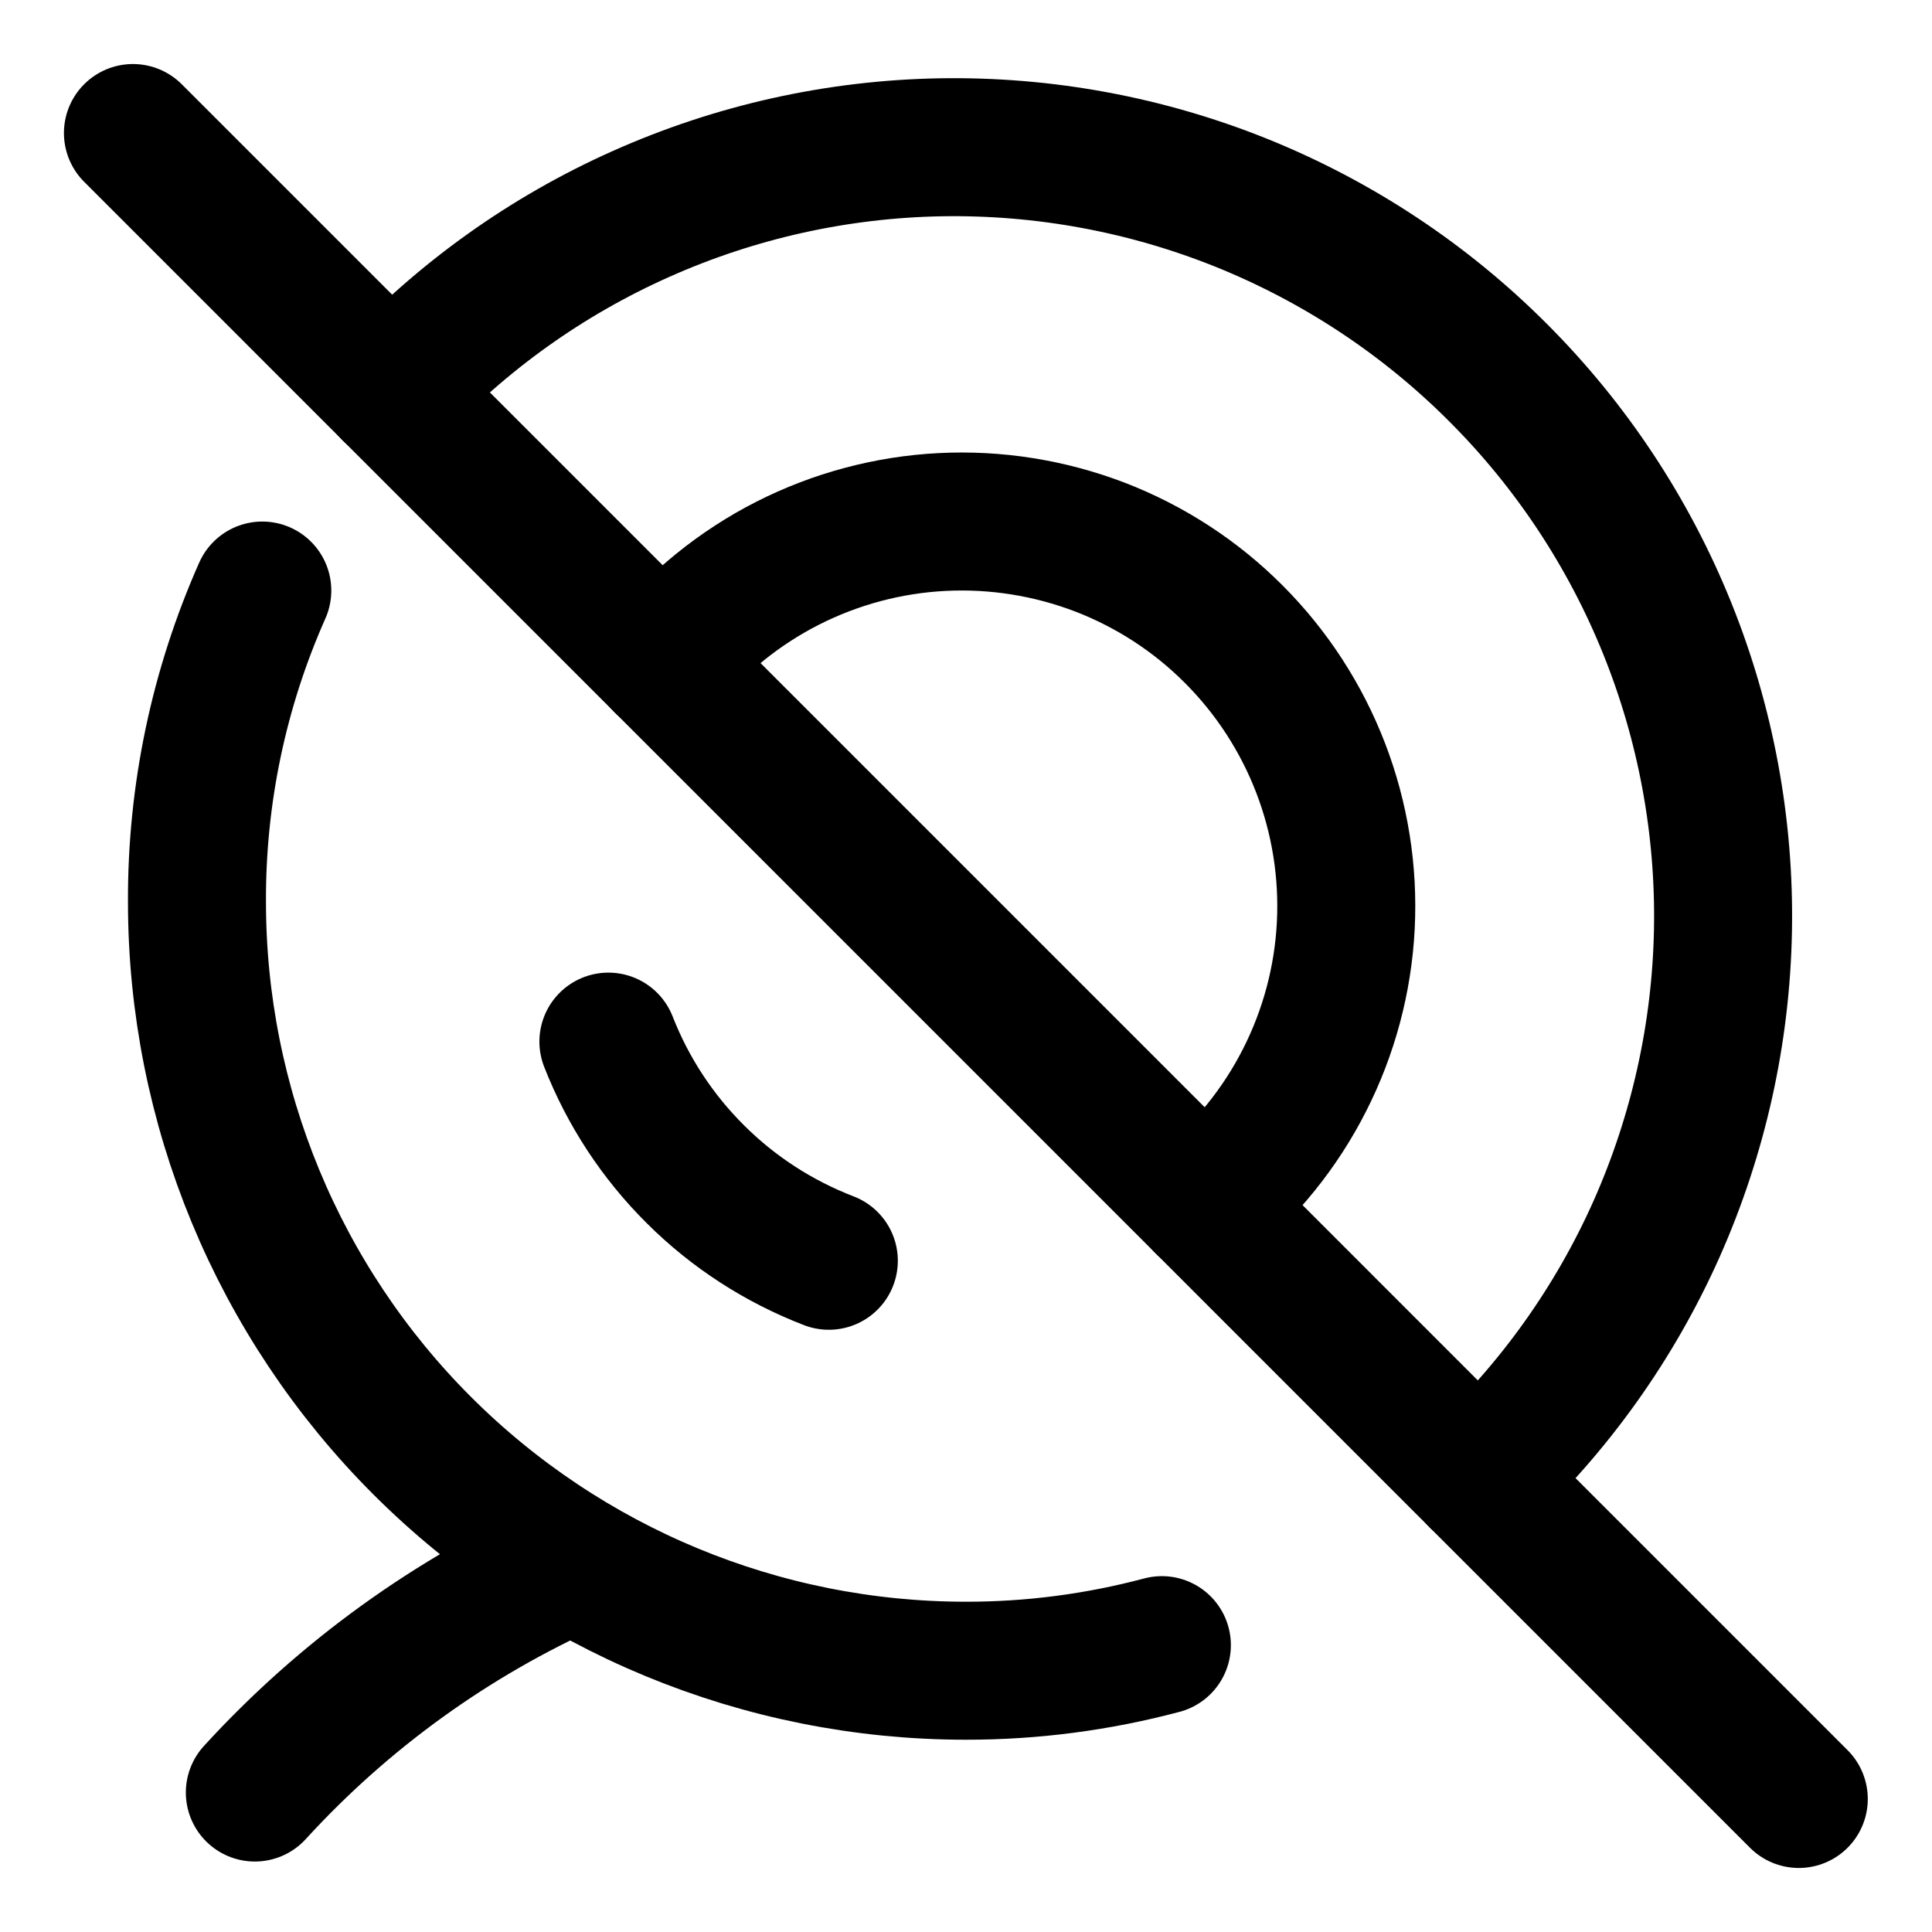 <svg width="21" height="21" viewBox="0 0 21 21" fill="none" xmlns="http://www.w3.org/2000/svg">
<g clip-path="url(#clip0_146_402130)">
<path d="M6.224 16.991C4.914 17.576 3.738 18.425 2.77 19.484" stroke="black" stroke-width="1.5" stroke-linecap="round" stroke-linejoin="round"/>
<path d="M19.552 19.554L1.445 1.446" stroke="black" stroke-width="1.5" stroke-linecap="round" stroke-linejoin="round"/>
<path d="M4.258 4.26C5.023 3.439 5.946 2.78 6.971 2.324C7.996 1.867 9.102 1.621 10.225 1.601C11.347 1.582 12.461 1.788 13.502 2.208C14.543 2.629 15.488 3.254 16.281 4.048C17.075 4.841 17.701 5.787 18.121 6.827C18.541 7.868 18.748 8.983 18.728 10.105C18.708 11.227 18.462 12.333 18.006 13.359C17.549 14.384 16.89 15.306 16.069 16.071" stroke="black" stroke-width="1.5" stroke-linecap="round" stroke-linejoin="round"/>
<path d="M12.629 17.882C11.934 18.067 11.217 18.161 10.498 18.16C8.281 18.16 6.156 17.28 4.588 15.713C3.021 14.146 2.141 12.02 2.141 9.803C2.136 8.638 2.378 7.484 2.851 6.419" stroke="black" stroke-width="1.5" stroke-linecap="round" stroke-linejoin="round"/>
<path d="M7.211 7.213C7.58 6.759 8.04 6.387 8.561 6.122C9.083 5.857 9.655 5.704 10.239 5.674C10.823 5.644 11.407 5.737 11.954 5.946C12.5 6.156 12.996 6.478 13.409 6.892C13.823 7.306 14.145 7.802 14.355 8.348C14.565 8.894 14.658 9.478 14.628 10.063C14.598 10.647 14.445 11.219 14.18 11.74C13.915 12.262 13.543 12.722 13.089 13.091" stroke="black" stroke-width="1.5" stroke-linecap="round" stroke-linejoin="round"/>
<path d="M9.009 13.704C8.466 13.495 7.972 13.176 7.56 12.765C7.147 12.355 6.825 11.864 6.613 11.322" stroke="black" stroke-width="1.5" stroke-linecap="round" stroke-linejoin="round"/>
</g>
<defs>
<clipPath id="clip0_146_402130">
<rect width="21" height="21" fill="white"/>
</clipPath>
</defs>
</svg>
